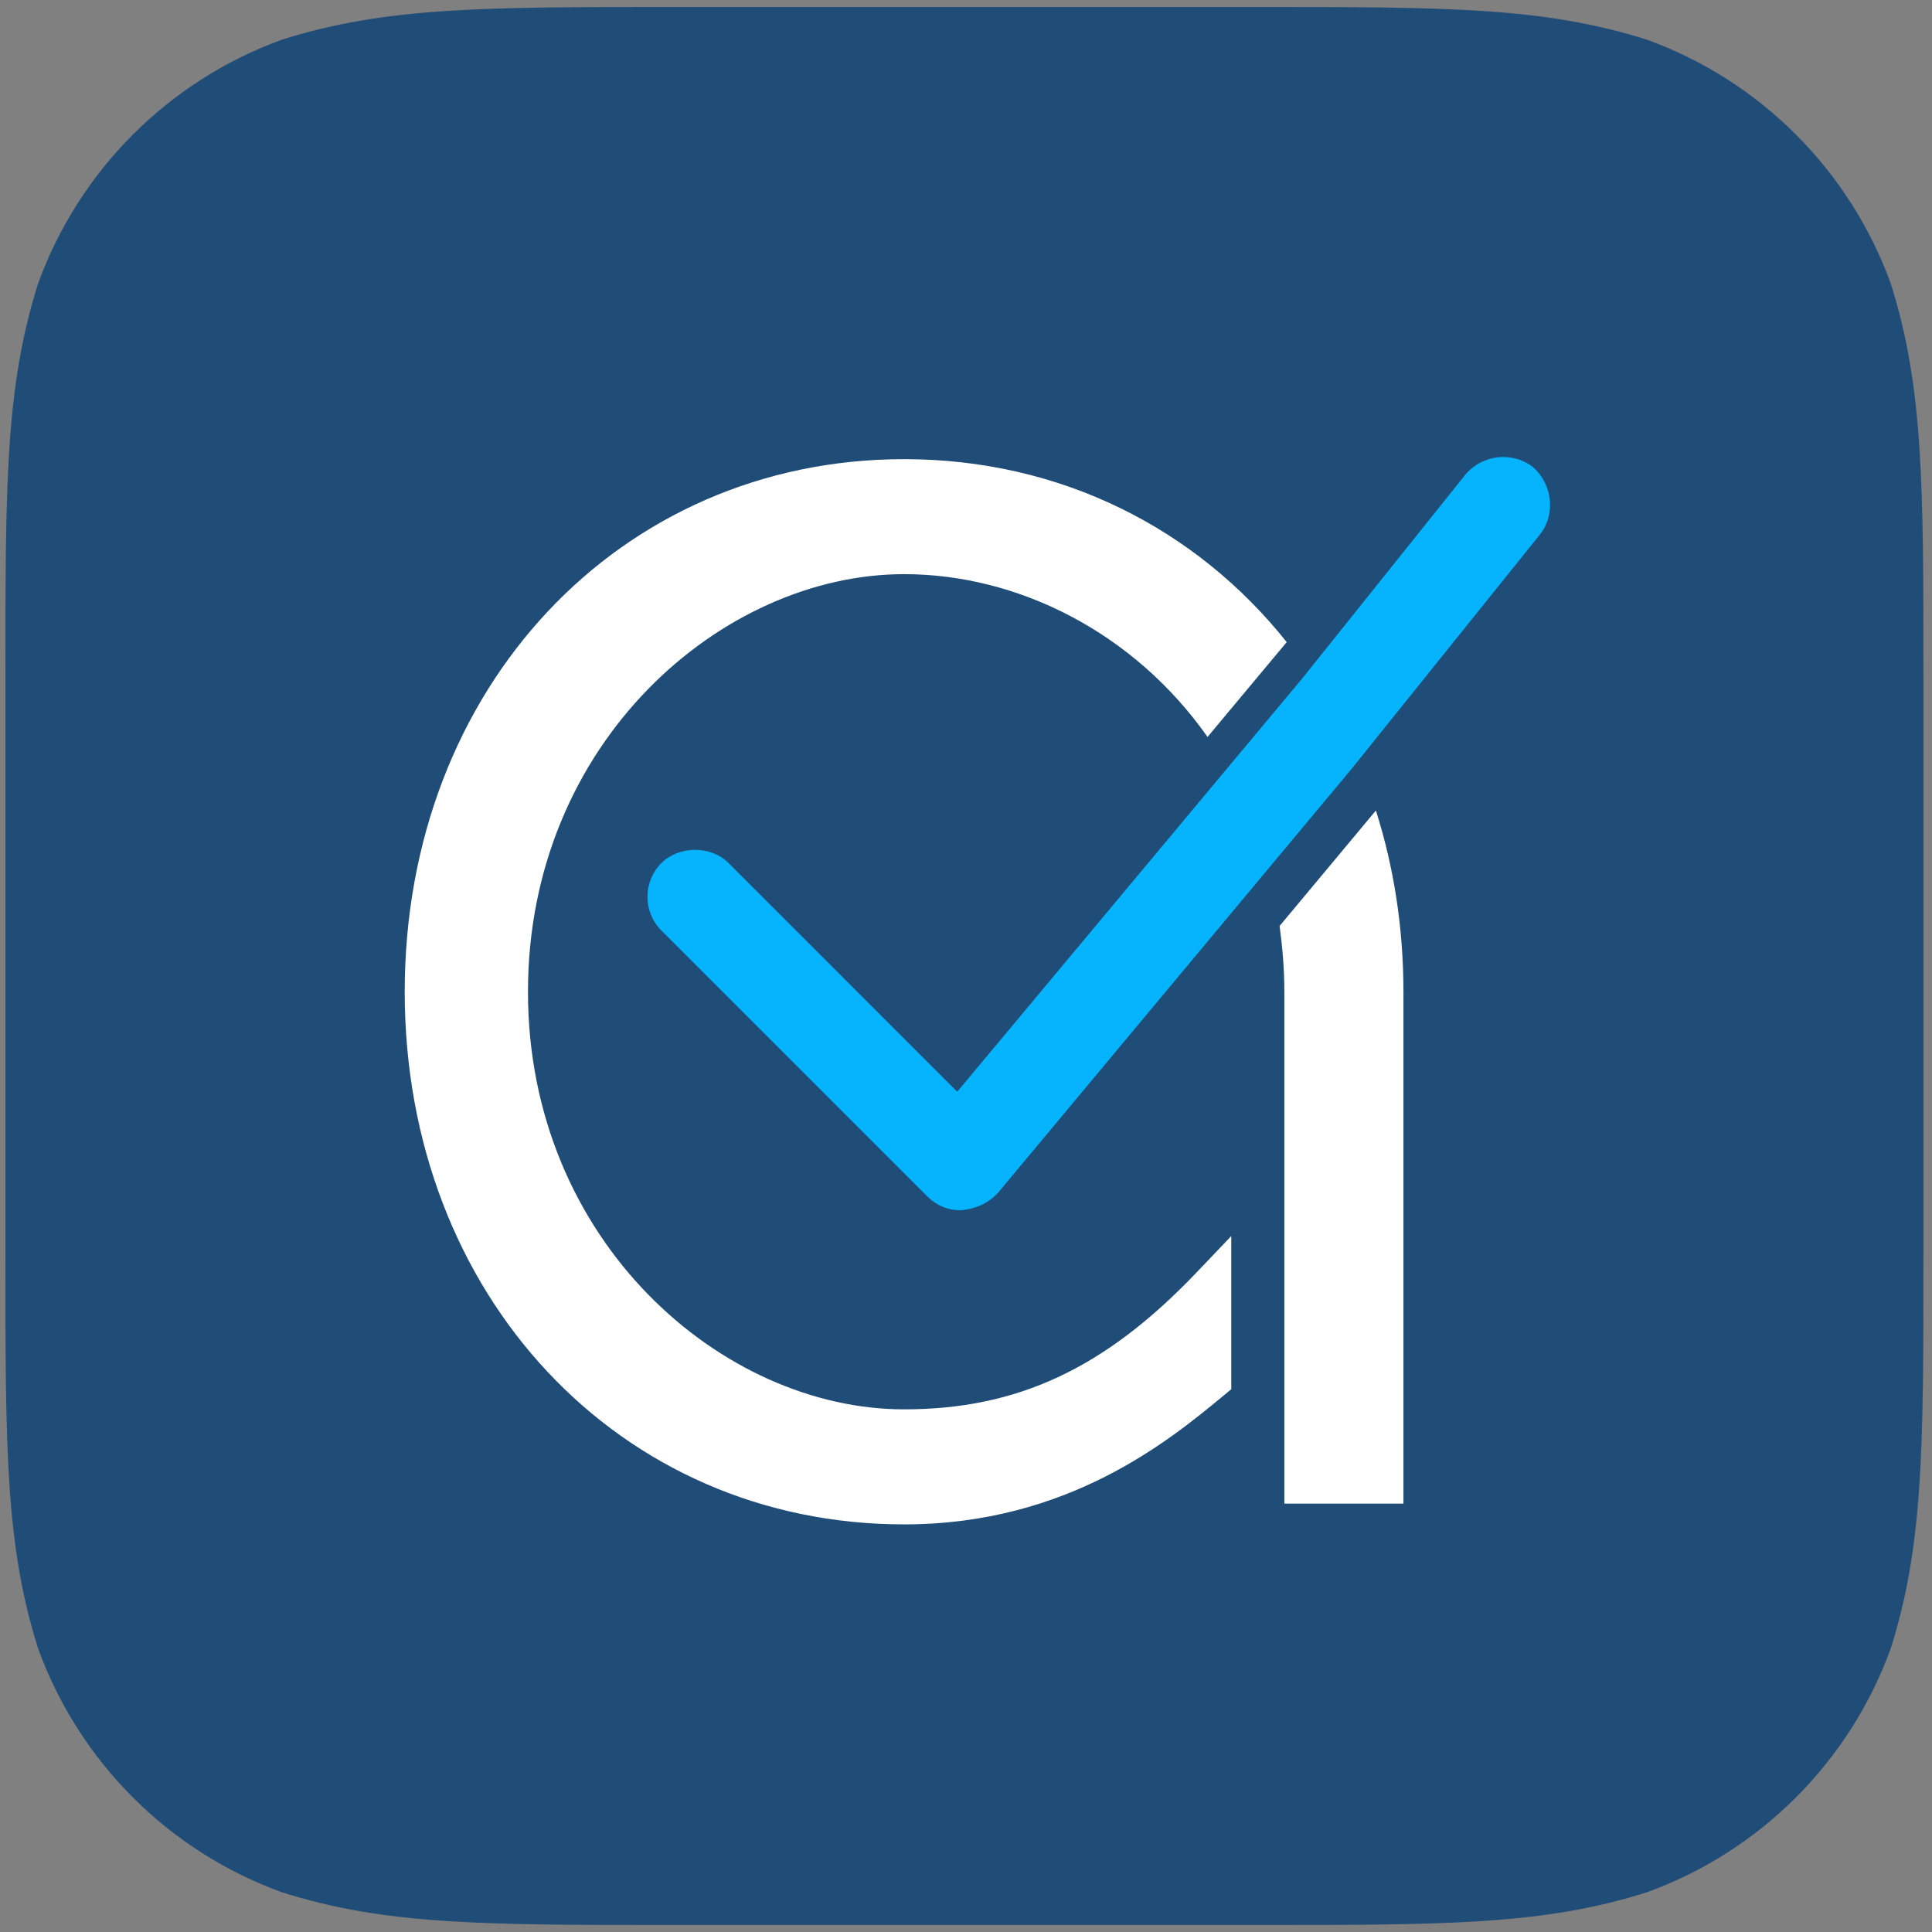 <?xml version="1.0" encoding="UTF-8" standalone="no"?>
<svg width="50px" height="50px" viewBox="0 0 50 50" version="1.1" xmlns="http://www.w3.org/2000/svg" xmlns:xlink="http://www.w3.org/1999/xlink">
    <rect x="0" y="0" width="50" height="50" fill="#808080" stroke="none"/>
    <!-- Generator: Sketch 47 (45396) - http://www.bohemiancoding.com/sketch -->
    <title>icon</title>
    <desc>Created with Sketch.</desc>
    <defs></defs>
    <g id="Login---Sign-Up" stroke="none" stroke-width="1" fill="none" fill-rule="evenodd">
        <g id="Login-Mobile" transform="translate(-135, -27)">
            <g id="icon" transform="translate(135, 27)">
                <g id="Icon-Shape" fill="#204D78">
                    <path d="M17.446,0.181 L32.472,0.181 C37.455,0.181 39.946,0.181 42.629,1.029 C45.557,2.095 47.864,4.402 48.93,7.33 C49.778,10.012 49.778,12.504 49.778,17.487 L49.778,32.513 C49.778,37.496 49.778,39.987 48.93,42.67 C47.864,45.598 45.557,47.905 42.629,48.97 C39.946,49.819 37.455,49.819 32.472,49.819 L17.446,49.819 C12.463,49.819 9.971,49.819 7.289,48.97 C4.361,47.905 2.054,45.598 0.988,42.67 C0.14,39.987 0.14,37.496 0.14,32.513 L0.14,17.487 C0.14,12.504 0.14,10.012 0.988,7.33 C2.054,4.402 4.361,2.095 7.289,1.029 C9.971,0.181 12.463,0.181 17.446,0.181 L17.446,0.181" id="White-Icon"></path>
                </g>
                <g id="Group-15" transform="translate(10.169, 11.684)">
                    <path d="M23.07,13.983 L23.07,27.229 L26.152,27.229 L26.152,13.983 C26.152,12.32 25.901,10.744 25.439,9.292 L22.947,12.28 C23.02,12.829 23.07,13.391 23.07,13.983" id="Fill-15" fill="#FFFFFF"></path>
                    <path d="M13.229,0.199 C5.861,0.199 0.305,6.125 0.305,13.983 C0.305,21.841 5.861,27.767 13.229,27.767 C17.47,27.767 20.096,25.592 21.508,24.425 L21.696,24.269 L21.696,20.305 L20.798,21.247 C18.429,23.731 16.165,24.79 13.229,24.79 C8.527,24.79 3.495,20.448 3.495,13.983 C3.495,7.518 8.527,3.175 13.229,3.175 C16.176,3.175 19.18,4.683 21.082,7.388 L23.131,4.934 C20.798,2.003 17.289,0.199 13.229,0.199" id="Fill-16" fill="#FFFFFF"></path>
                    <path d="M28.737,0.144 C28.367,0.144 28.014,0.304 27.769,0.582 L23.535,5.872 L21.435,8.387 L14.604,16.57 L8.688,10.654 C8.471,10.435 8.154,10.31 7.818,10.31 C7.483,10.31 7.165,10.435 6.947,10.654 C6.467,11.134 6.467,11.916 6.947,12.397 L13.825,19.275 C14.064,19.514 14.357,19.637 14.696,19.637 C15.111,19.6 15.436,19.436 15.671,19.171 L22.464,11.026 L24.795,8.233 L29.673,2.163 C30.094,1.652 30.022,0.864 29.509,0.409 C29.306,0.243 29.027,0.144 28.737,0.144 Z" id="Fill-17" fill="#06B4FE"></path>
                </g>
            </g>
        </g>
    </g>
</svg>